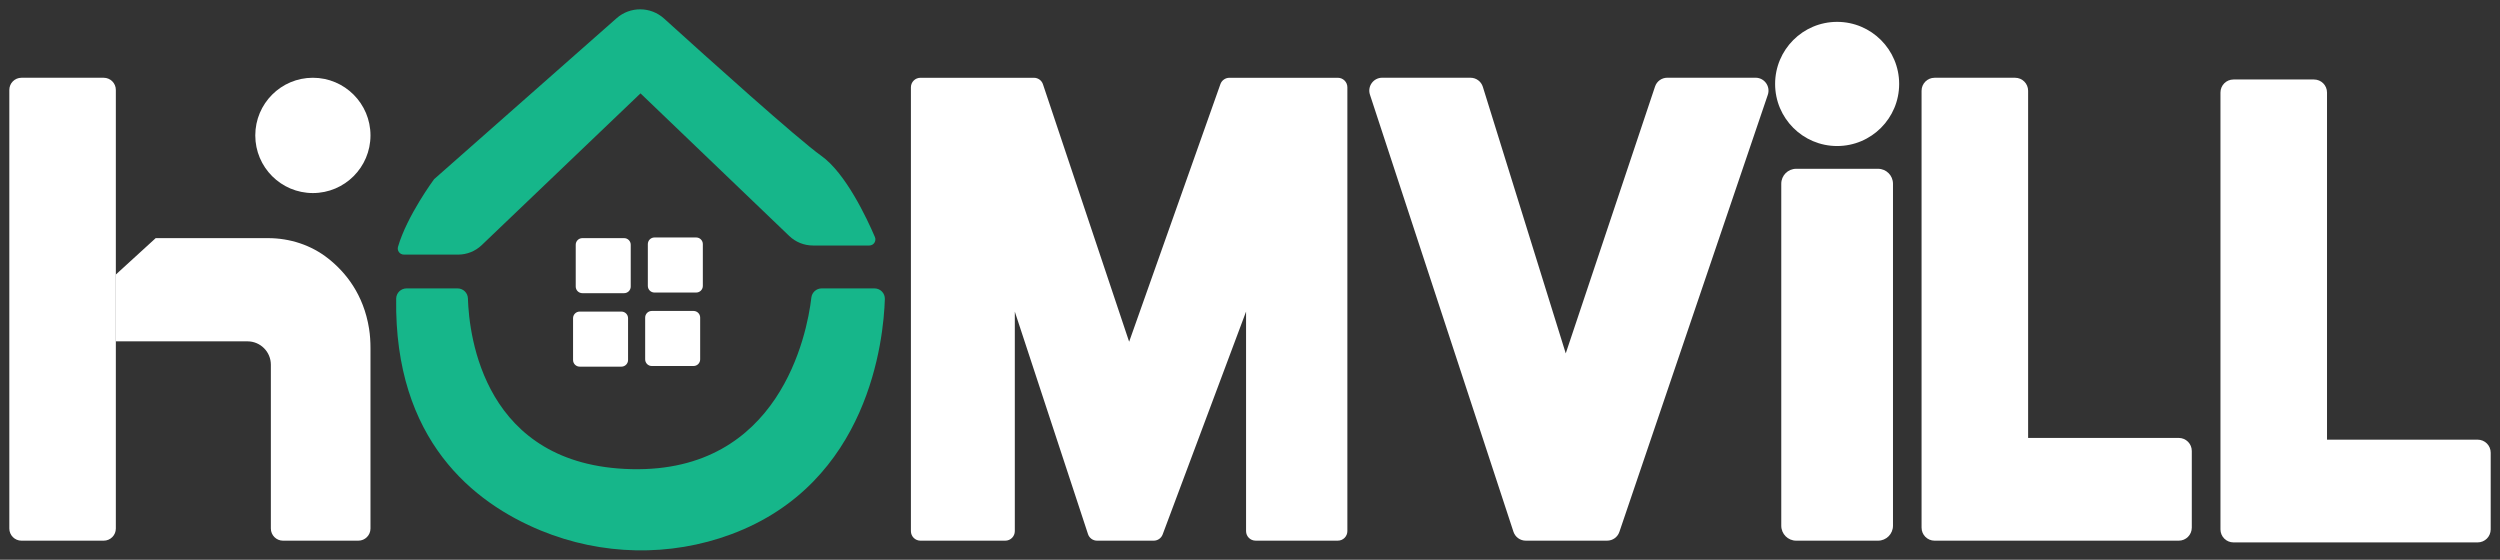 <svg width="134" height="30" viewBox="0 0 134 30" fill="none" xmlns="http://www.w3.org/2000/svg">
<rect x="0" y="0" width="134" height="30" fill="#333333" stroke="none"/>
<g clip-path="url(#clip0_420_8972)">
<path d="M5.559 4.168H1.15C0.791 4.168 0.5 4.459 0.5 4.819V28.329C0.5 28.689 0.791 28.98 1.15 28.98H5.559C5.918 28.98 6.209 28.689 6.209 28.329V4.819C6.209 4.459 5.918 4.168 5.559 4.168Z" fill="white"/>
<path d="M6.209 14.715L8.345 12.764H14.366C15.534 12.764 16.679 13.133 17.594 13.858C18.527 14.595 19.487 15.777 19.781 17.609C19.837 17.96 19.858 18.315 19.858 18.669V28.329C19.858 28.688 19.567 28.98 19.207 28.98H15.168C14.81 28.98 14.518 28.689 14.518 28.329V19.549C14.518 18.857 13.957 18.296 13.266 18.296H6.208V14.715H6.209Z" fill="white"/>
<path d="M16.77 10.348C18.475 10.348 19.858 8.965 19.858 7.258C19.858 5.551 18.475 4.168 16.77 4.168C15.065 4.168 13.683 5.551 13.683 7.258C13.683 8.965 15.065 10.348 16.77 10.348Z" fill="white"/>
<path d="M21.79 15.459H24.527C24.825 15.459 25.071 15.695 25.08 15.994C25.142 17.999 25.927 24.968 33.854 25.147C41.78 25.326 43.258 17.945 43.489 15.95C43.522 15.671 43.758 15.459 44.038 15.459H46.875C47.187 15.459 47.438 15.717 47.428 16.029C47.36 18.19 46.592 25.888 39.191 28.637C35.899 29.86 32.247 29.775 28.999 28.441C25.387 26.957 21.127 23.596 21.235 16.006C21.239 15.703 21.487 15.459 21.79 15.459Z" fill="#16B68A"/>
<path d="M21.648 13.647H24.553C25.024 13.647 25.479 13.466 25.821 13.138L34.331 5.005L42.303 12.648C42.645 12.976 43.099 13.159 43.574 13.159H46.595C46.83 13.159 46.988 12.92 46.895 12.704C46.462 11.693 45.326 9.277 44.019 8.35C42.764 7.459 37.921 3.103 35.594 0.994C34.872 0.342 33.777 0.334 33.048 0.978L23.268 9.604C23.268 9.604 21.819 11.559 21.333 13.228C21.272 13.437 21.43 13.646 21.648 13.646V13.647Z" fill="#16B68A"/>
<path d="M33.453 12.764H31.214C31.018 12.764 30.859 12.922 30.859 13.118V15.36C30.859 15.556 31.018 15.714 31.214 15.714H33.453C33.649 15.714 33.807 15.556 33.807 15.36V13.118C33.807 12.922 33.649 12.764 33.453 12.764Z" fill="white"/>
<path d="M37.317 12.729H35.078C34.882 12.729 34.724 12.888 34.724 13.084V15.325C34.724 15.521 34.882 15.68 35.078 15.68H37.317C37.513 15.68 37.672 15.521 37.672 15.325V13.084C37.672 12.888 37.513 12.729 37.317 12.729Z" fill="white"/>
<path d="M33.309 16.701H31.07C30.875 16.701 30.716 16.86 30.716 17.056V19.297C30.716 19.493 30.875 19.652 31.07 19.652H33.309C33.505 19.652 33.664 19.493 33.664 19.297V17.056C33.664 16.86 33.505 16.701 33.309 16.701Z" fill="white"/>
<path d="M37.174 16.667H34.935C34.739 16.667 34.581 16.826 34.581 17.022V19.263C34.581 19.459 34.739 19.618 34.935 19.618H37.174C37.37 19.618 37.529 19.459 37.529 19.263V17.022C37.529 16.826 37.37 16.667 37.174 16.667Z" fill="white"/>
<path d="M49.335 28.98H53.884C54.166 28.98 54.394 28.751 54.394 28.47V16.703L58.317 28.629C58.386 28.839 58.581 28.98 58.802 28.98H61.839C62.052 28.98 62.242 28.848 62.318 28.648L66.789 16.701V28.468C66.789 28.751 67.018 28.979 67.299 28.979H71.709C71.991 28.979 72.219 28.749 72.219 28.468V4.679C72.219 4.397 71.99 4.169 71.709 4.169H65.896C65.679 4.169 65.487 4.305 65.414 4.509L60.522 18.317L55.903 4.518C55.834 4.309 55.639 4.169 55.419 4.169H49.335C49.052 4.169 48.825 4.398 48.825 4.679V28.47C48.825 28.752 49.054 28.98 49.335 28.98Z" fill="white"/>
<path d="M74.085 4.167H78.82C79.122 4.167 79.39 4.364 79.48 4.653L83.924 18.942L88.71 4.638C88.804 4.356 89.068 4.166 89.366 4.166H94.1C94.573 4.166 94.907 4.632 94.755 5.081L86.799 28.509C86.704 28.79 86.441 28.979 86.145 28.979H81.779C81.48 28.979 81.215 28.786 81.121 28.502L73.429 5.074C73.282 4.626 73.615 4.166 74.087 4.166L74.085 4.167Z" fill="white"/>
<path d="M100.663 9.047H96.276C95.834 9.047 95.476 9.406 95.476 9.848V28.179C95.476 28.621 95.834 28.98 96.276 28.98H100.663C101.105 28.98 101.464 28.621 101.464 28.179V9.848C101.464 9.406 101.105 9.047 100.663 9.047Z" fill="white"/>
<path d="M98.47 7.827C100.306 7.827 101.795 6.337 101.795 4.5C101.795 2.662 100.306 1.172 98.47 1.172C96.634 1.172 95.146 2.662 95.146 4.5C95.146 6.337 96.634 7.827 98.47 7.827Z" fill="white"/>
<path d="M102.996 4.865V28.283C102.996 28.668 103.308 28.98 103.693 28.98H116.783C117.168 28.98 117.48 28.668 117.48 28.283V24.171C117.48 23.786 117.168 23.473 116.783 23.473H108.707V4.865C108.707 4.481 108.395 4.168 108.01 4.168H103.693C103.308 4.168 102.996 4.481 102.996 4.865Z" fill="white"/>
<path d="M119.017 4.958V28.376C119.017 28.761 119.329 29.073 119.714 29.073H132.804C133.189 29.073 133.501 28.761 133.501 28.376V24.263C133.501 23.878 133.189 23.566 132.804 23.566H124.728V4.958C124.728 4.573 124.416 4.261 124.031 4.261H119.714C119.329 4.261 119.017 4.573 119.017 4.958Z" fill="white"/>
</g>
<defs>
<clipPath id="clip0_420_8972">
<rect width="133" height="29" fill="white" transform="translate(0.5 0.5)"/>
</clipPath>
</defs>
</svg>
